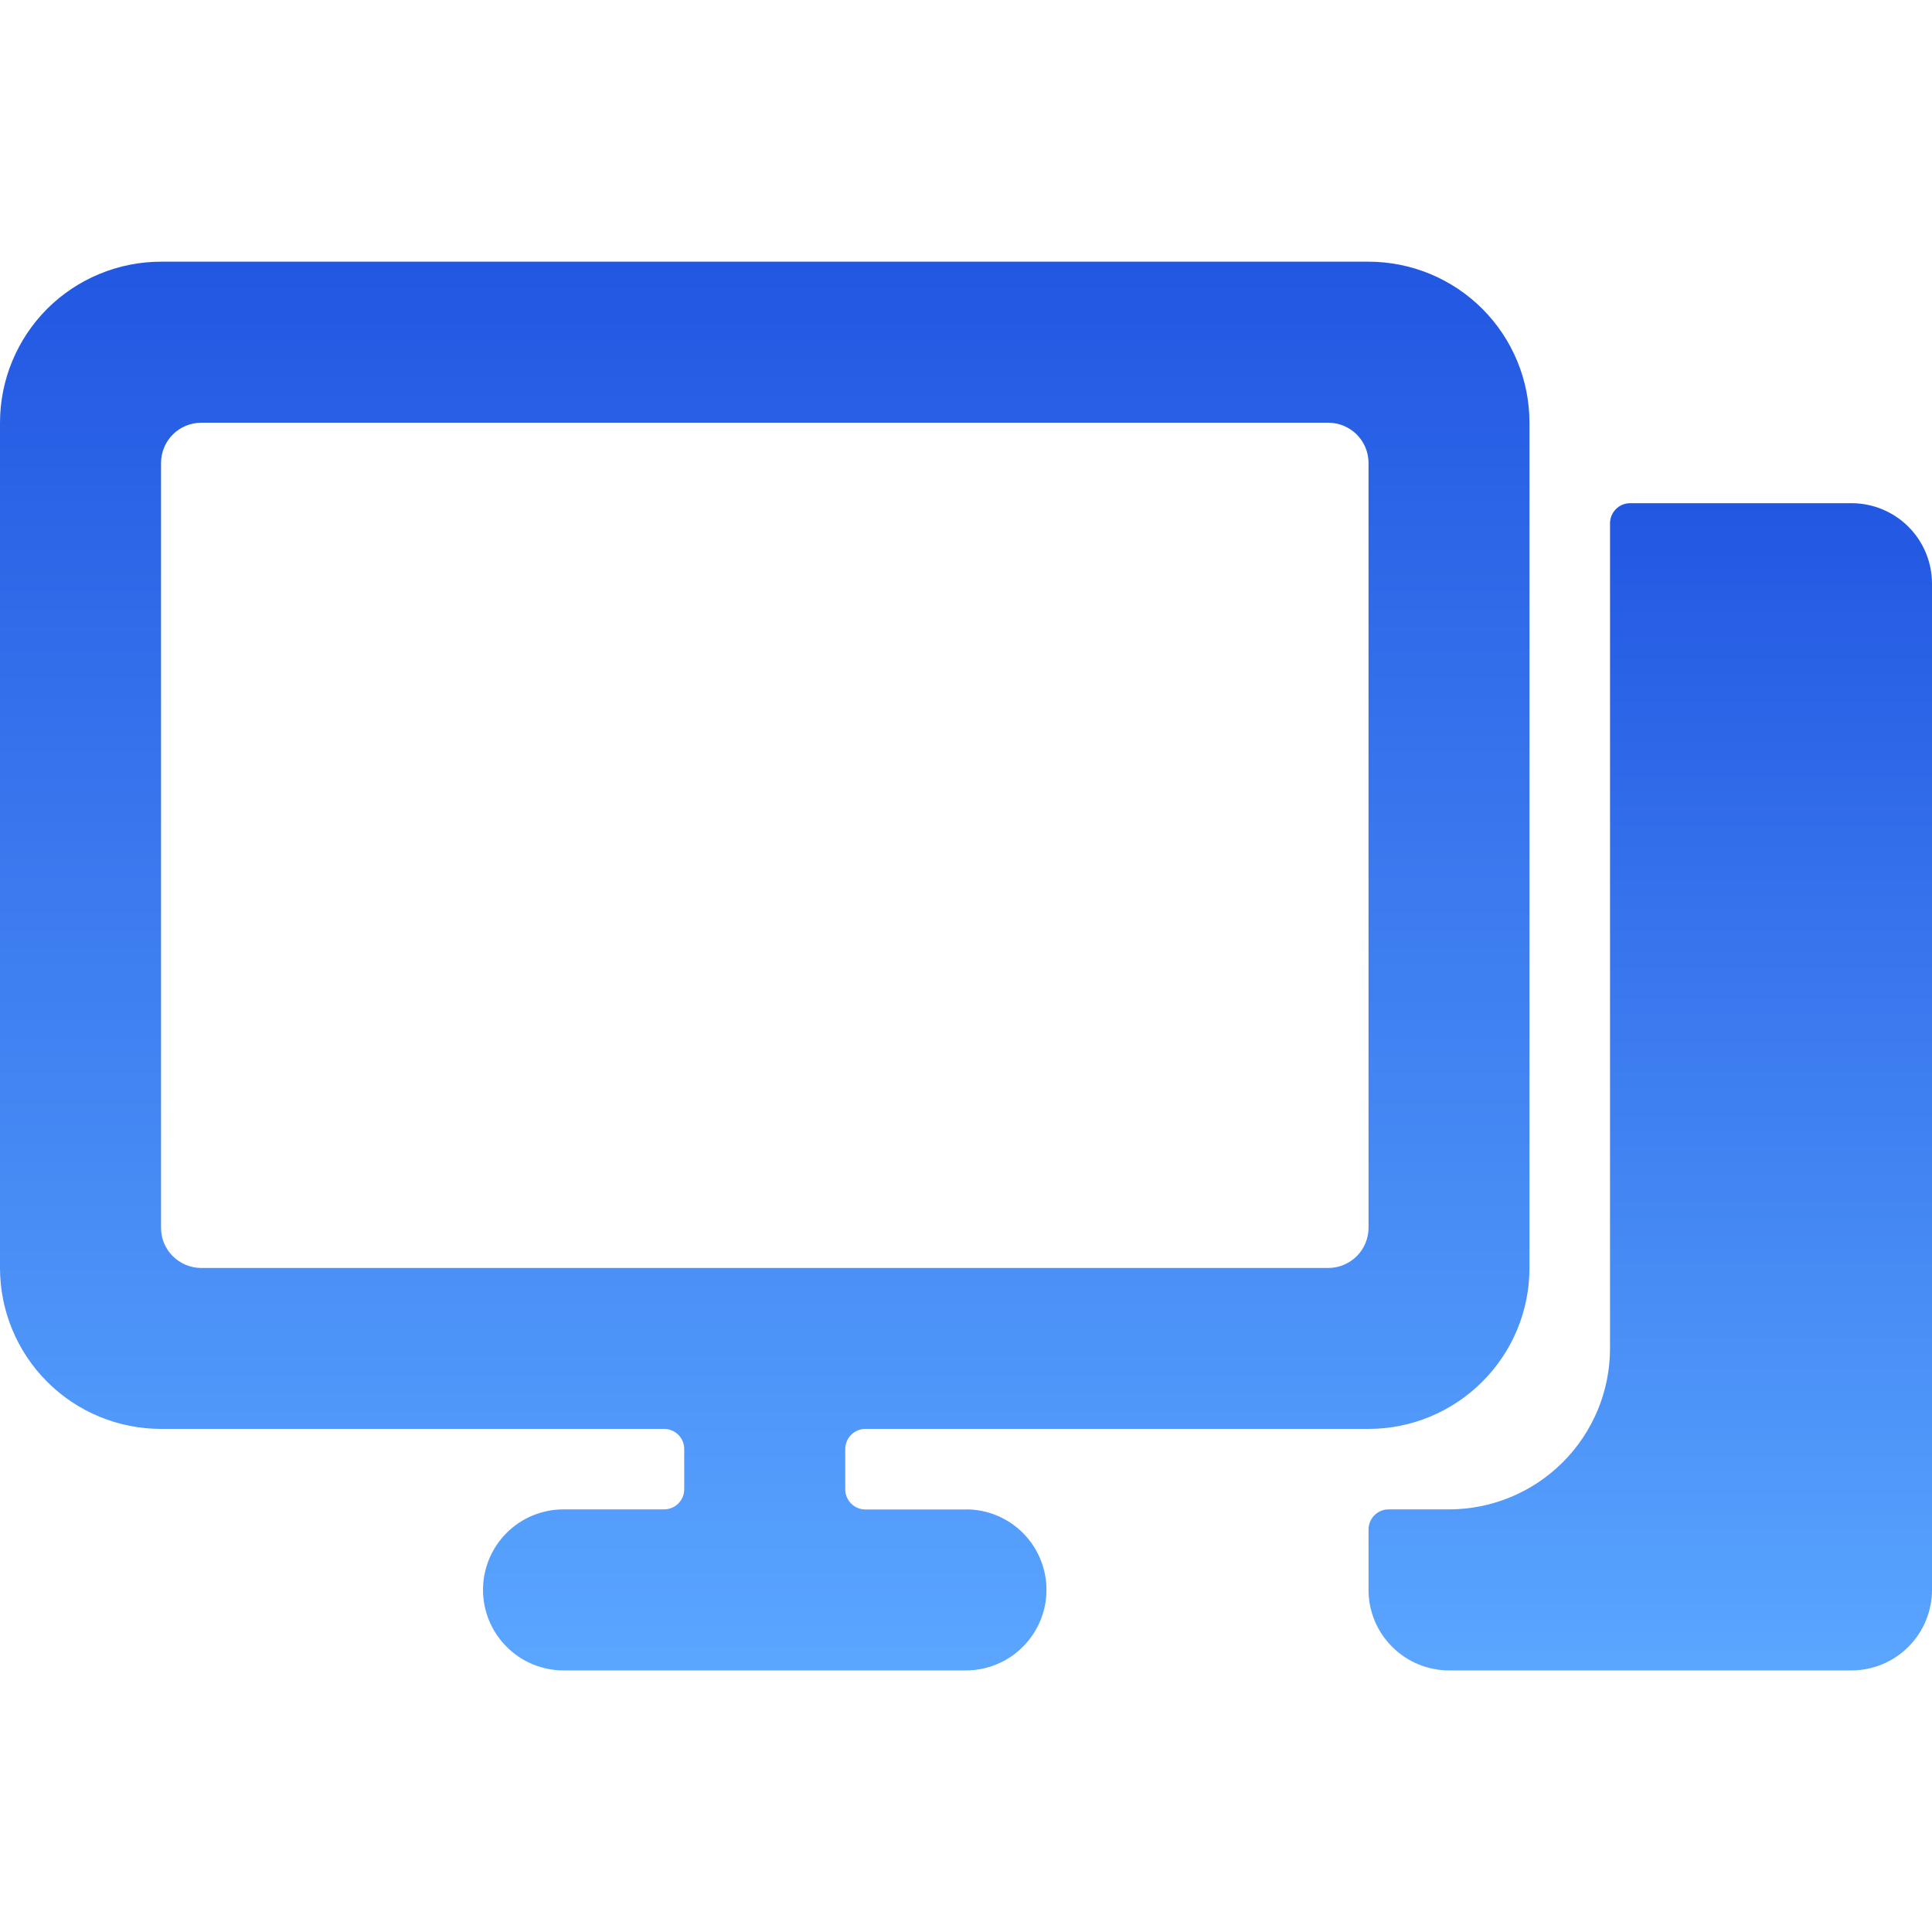 <svg width="20" height="20" viewBox="0 0 20 20" fill="none" xmlns="http://www.w3.org/2000/svg">
<g clip-path="url(#clip0_334_2102)">
<path d="M20 6.042C20 5.821 19.912 5.609 19.756 5.453C19.6 5.297 19.388 5.209 19.167 5.209H16.875C16.82 5.209 16.767 5.231 16.728 5.27C16.689 5.309 16.667 5.362 16.667 5.417V13.958C16.667 14.4 16.491 14.824 16.178 15.137C15.866 15.449 15.442 15.625 15 15.625H14.375C14.32 15.625 14.267 15.647 14.228 15.686C14.189 15.725 14.167 15.778 14.167 15.833V16.458C14.167 16.679 14.254 16.891 14.411 17.047C14.567 17.204 14.779 17.292 15 17.292H19.167C19.388 17.292 19.6 17.204 19.756 17.047C19.912 16.891 20 16.679 20 16.458V6.042Z" fill="url(#paint0_linear_334_2102)"/>
<path d="M10 15.626H8.958C8.903 15.626 8.85 15.604 8.811 15.565C8.772 15.526 8.75 15.473 8.75 15.417V15C8.75 14.945 8.772 14.892 8.811 14.853C8.85 14.814 8.903 14.792 8.958 14.792H14.167C14.609 14.792 15.033 14.616 15.345 14.303C15.658 13.991 15.833 13.567 15.833 13.125V4.376C15.833 3.934 15.658 3.51 15.345 3.197C15.033 2.885 14.609 2.709 14.167 2.709H1.667C1.225 2.709 0.801 2.885 0.488 3.197C0.176 3.51 0 3.934 0 4.376L0 13.126C0 13.568 0.176 13.992 0.488 14.304C0.801 14.617 1.225 14.792 1.667 14.792H6.875C6.93 14.792 6.983 14.814 7.022 14.853C7.061 14.892 7.083 14.945 7.083 15V15.417C7.083 15.472 7.061 15.525 7.022 15.564C6.983 15.603 6.93 15.625 6.875 15.625H5.833C5.612 15.625 5.4 15.713 5.244 15.869C5.088 16.025 5 16.237 5 16.458C5 16.679 5.088 16.891 5.244 17.047C5.4 17.204 5.612 17.292 5.833 17.292H10C10.221 17.292 10.433 17.204 10.589 17.047C10.745 16.891 10.833 16.679 10.833 16.458C10.833 16.237 10.745 16.025 10.589 15.869C10.433 15.713 10.221 15.625 10 15.625V15.626ZM1.667 12.709V4.792C1.667 4.682 1.711 4.576 1.789 4.498C1.867 4.42 1.973 4.376 2.083 4.376H13.75C13.861 4.376 13.966 4.42 14.045 4.498C14.123 4.576 14.167 4.682 14.167 4.792V12.709C14.167 12.82 14.123 12.926 14.045 13.004C13.966 13.082 13.861 13.126 13.75 13.126H2.083C2.029 13.126 1.974 13.115 1.924 13.094C1.873 13.073 1.827 13.042 1.789 13.004C1.75 12.965 1.719 12.919 1.698 12.869C1.677 12.818 1.667 12.764 1.667 12.709Z" fill="url(#paint1_linear_334_2102)"/>
</g>
<defs>
<linearGradient id="paint0_linear_334_2102" x1="17.083" y1="5.209" x2="17.083" y2="17.292" gradientUnits="userSpaceOnUse">
<stop stop-color="#2257E2"/>
<stop offset="1" stop-color="#5AA6FF"/>
</linearGradient>
<linearGradient id="paint1_linear_334_2102" x1="7.917" y1="2.709" x2="7.917" y2="17.292" gradientUnits="userSpaceOnUse">
<stop stop-color="#2257E2"/>
<stop offset="1" stop-color="#5AA6FF"/>
</linearGradient>
<clipPath id="clip0_334_2102">
<rect width="20" height="20" fill="white"/>
</clipPath>
</defs>
</svg>
